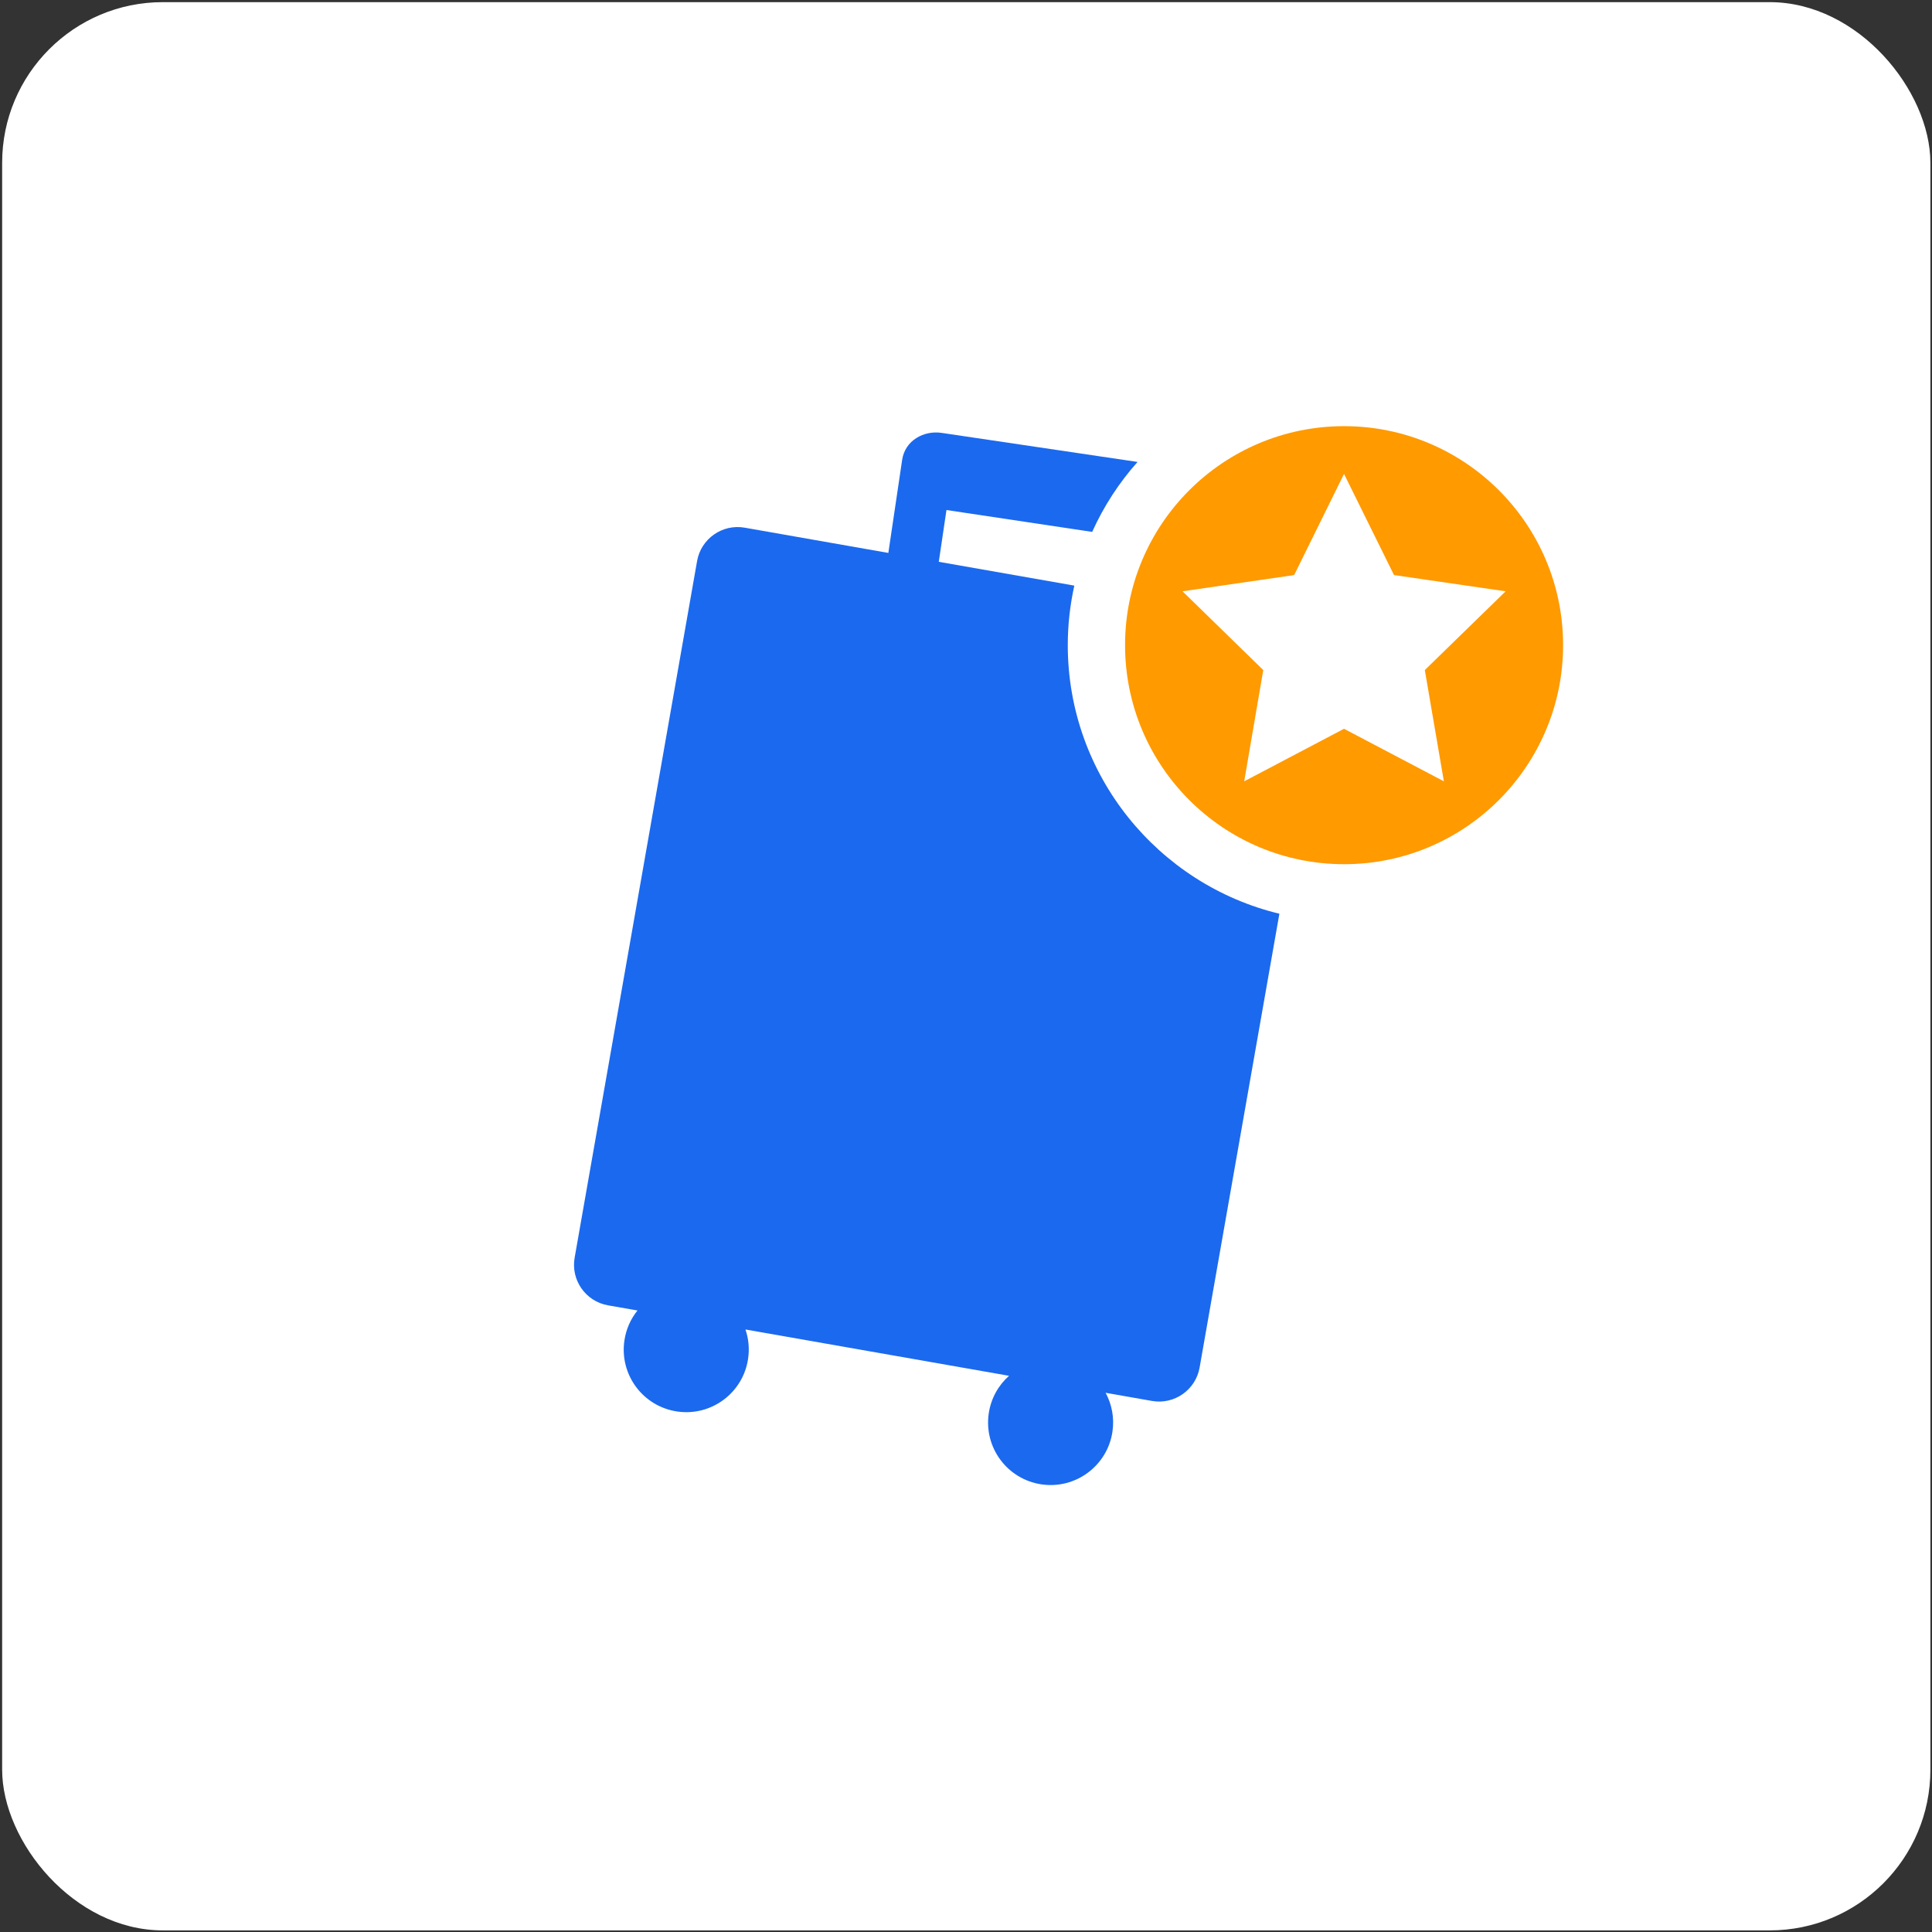 <?xml version="1.0" encoding="UTF-8" standalone="no"?>
<svg width="72px" height="72px" viewBox="0 0 72 72" version="1.1" xmlns="http://www.w3.org/2000/svg" xmlns:xlink="http://www.w3.org/1999/xlink">
    <rect x="0" y="0" width="72" height="72" fill="#333333" stroke="none"/>
    <!-- Generator: sketchtool 39.1 (31720) - http://www.bohemiancoding.com/sketch -->
    <title>EAD9C02C-CFBC-41B7-A02B-4208A5FA567D</title>
    <desc>Created with sketchtool.</desc>
    <defs></defs>
    <g id="01_Homepage" stroke="none" stroke-width="1" fill="none" fill-rule="evenodd">
        <g id="Fav-icon" transform="translate(-582, -333)">
            <g id="icon-72x72" transform="translate(582, 333)">
                <g id="Jumia" transform="translate(0.08, 0.08)">
                    <rect id="Rectangle-2" fill="#FFFFFF" x="0" y="0" width="71.86" height="71.86" rx="5.988"></rect>
                    <g id="Group" transform="translate(19.462, 13.474)">
                        <g id="jovago-+-ic_settings_24px" transform="translate(0.749, 1.347)">
                            <g id="ic_push_noti" transform="translate(0, 0)">
                                <g id="Symbol" transform="translate(0.251, 0.738)">
                                    <path d="M33.267,13.478 L29.546,11.521 L25.826,13.478 L26.536,9.332 L23.527,6.397 L27.687,5.792 L29.546,2.022 L31.409,5.792 L35.569,6.397 L32.557,9.332 L33.267,13.478 L33.267,13.478 Z M29.549,0.243 C25.04,0.243 21.386,3.897 21.386,8.403 C21.386,12.908 25.04,16.567 29.549,16.567 C34.053,16.567 37.71,12.908 37.71,8.403 C37.71,3.897 34.053,0.243 29.549,0.243 L29.549,0.243 Z" id="Fill-1" fill="#FF9A00"></path>
                                    <path d="M19.251,8.403 C19.251,7.642 19.337,6.9 19.495,6.185 L14.444,5.298 L14.73,3.368 L20.16,4.183 C20.591,3.227 21.163,2.349 21.851,1.576 L14.548,0.493 C13.893,0.396 13.186,0.768 13.078,1.502 L12.564,4.967 L7.211,4.026 C6.377,3.88 5.582,4.437 5.436,5.271 L0.873,31.232 C0.726,32.065 1.283,32.86 2.117,33.007 L3.215,33.199 C2.964,33.512 2.79,33.892 2.728,34.317 C2.539,35.59 3.418,36.774 4.691,36.963 C5.964,37.152 7.149,36.273 7.337,35 C7.394,34.619 7.355,34.247 7.239,33.907 L17.062,35.633 C16.668,35.984 16.389,36.47 16.306,37.032 C16.117,38.305 16.996,39.49 18.269,39.679 C19.542,39.867 20.727,38.988 20.916,37.715 C20.993,37.197 20.892,36.694 20.661,36.266 L22.389,36.57 C23.223,36.716 24.018,36.159 24.164,35.325 L27.137,18.413 C22.619,17.324 19.251,13.251 19.251,8.403" id="Fill-3" fill="#1B69EE"></path>
                                </g>
                            </g>
                        </g>
                    </g>
                </g>
            </g>
        </g>
    </g>
</svg>